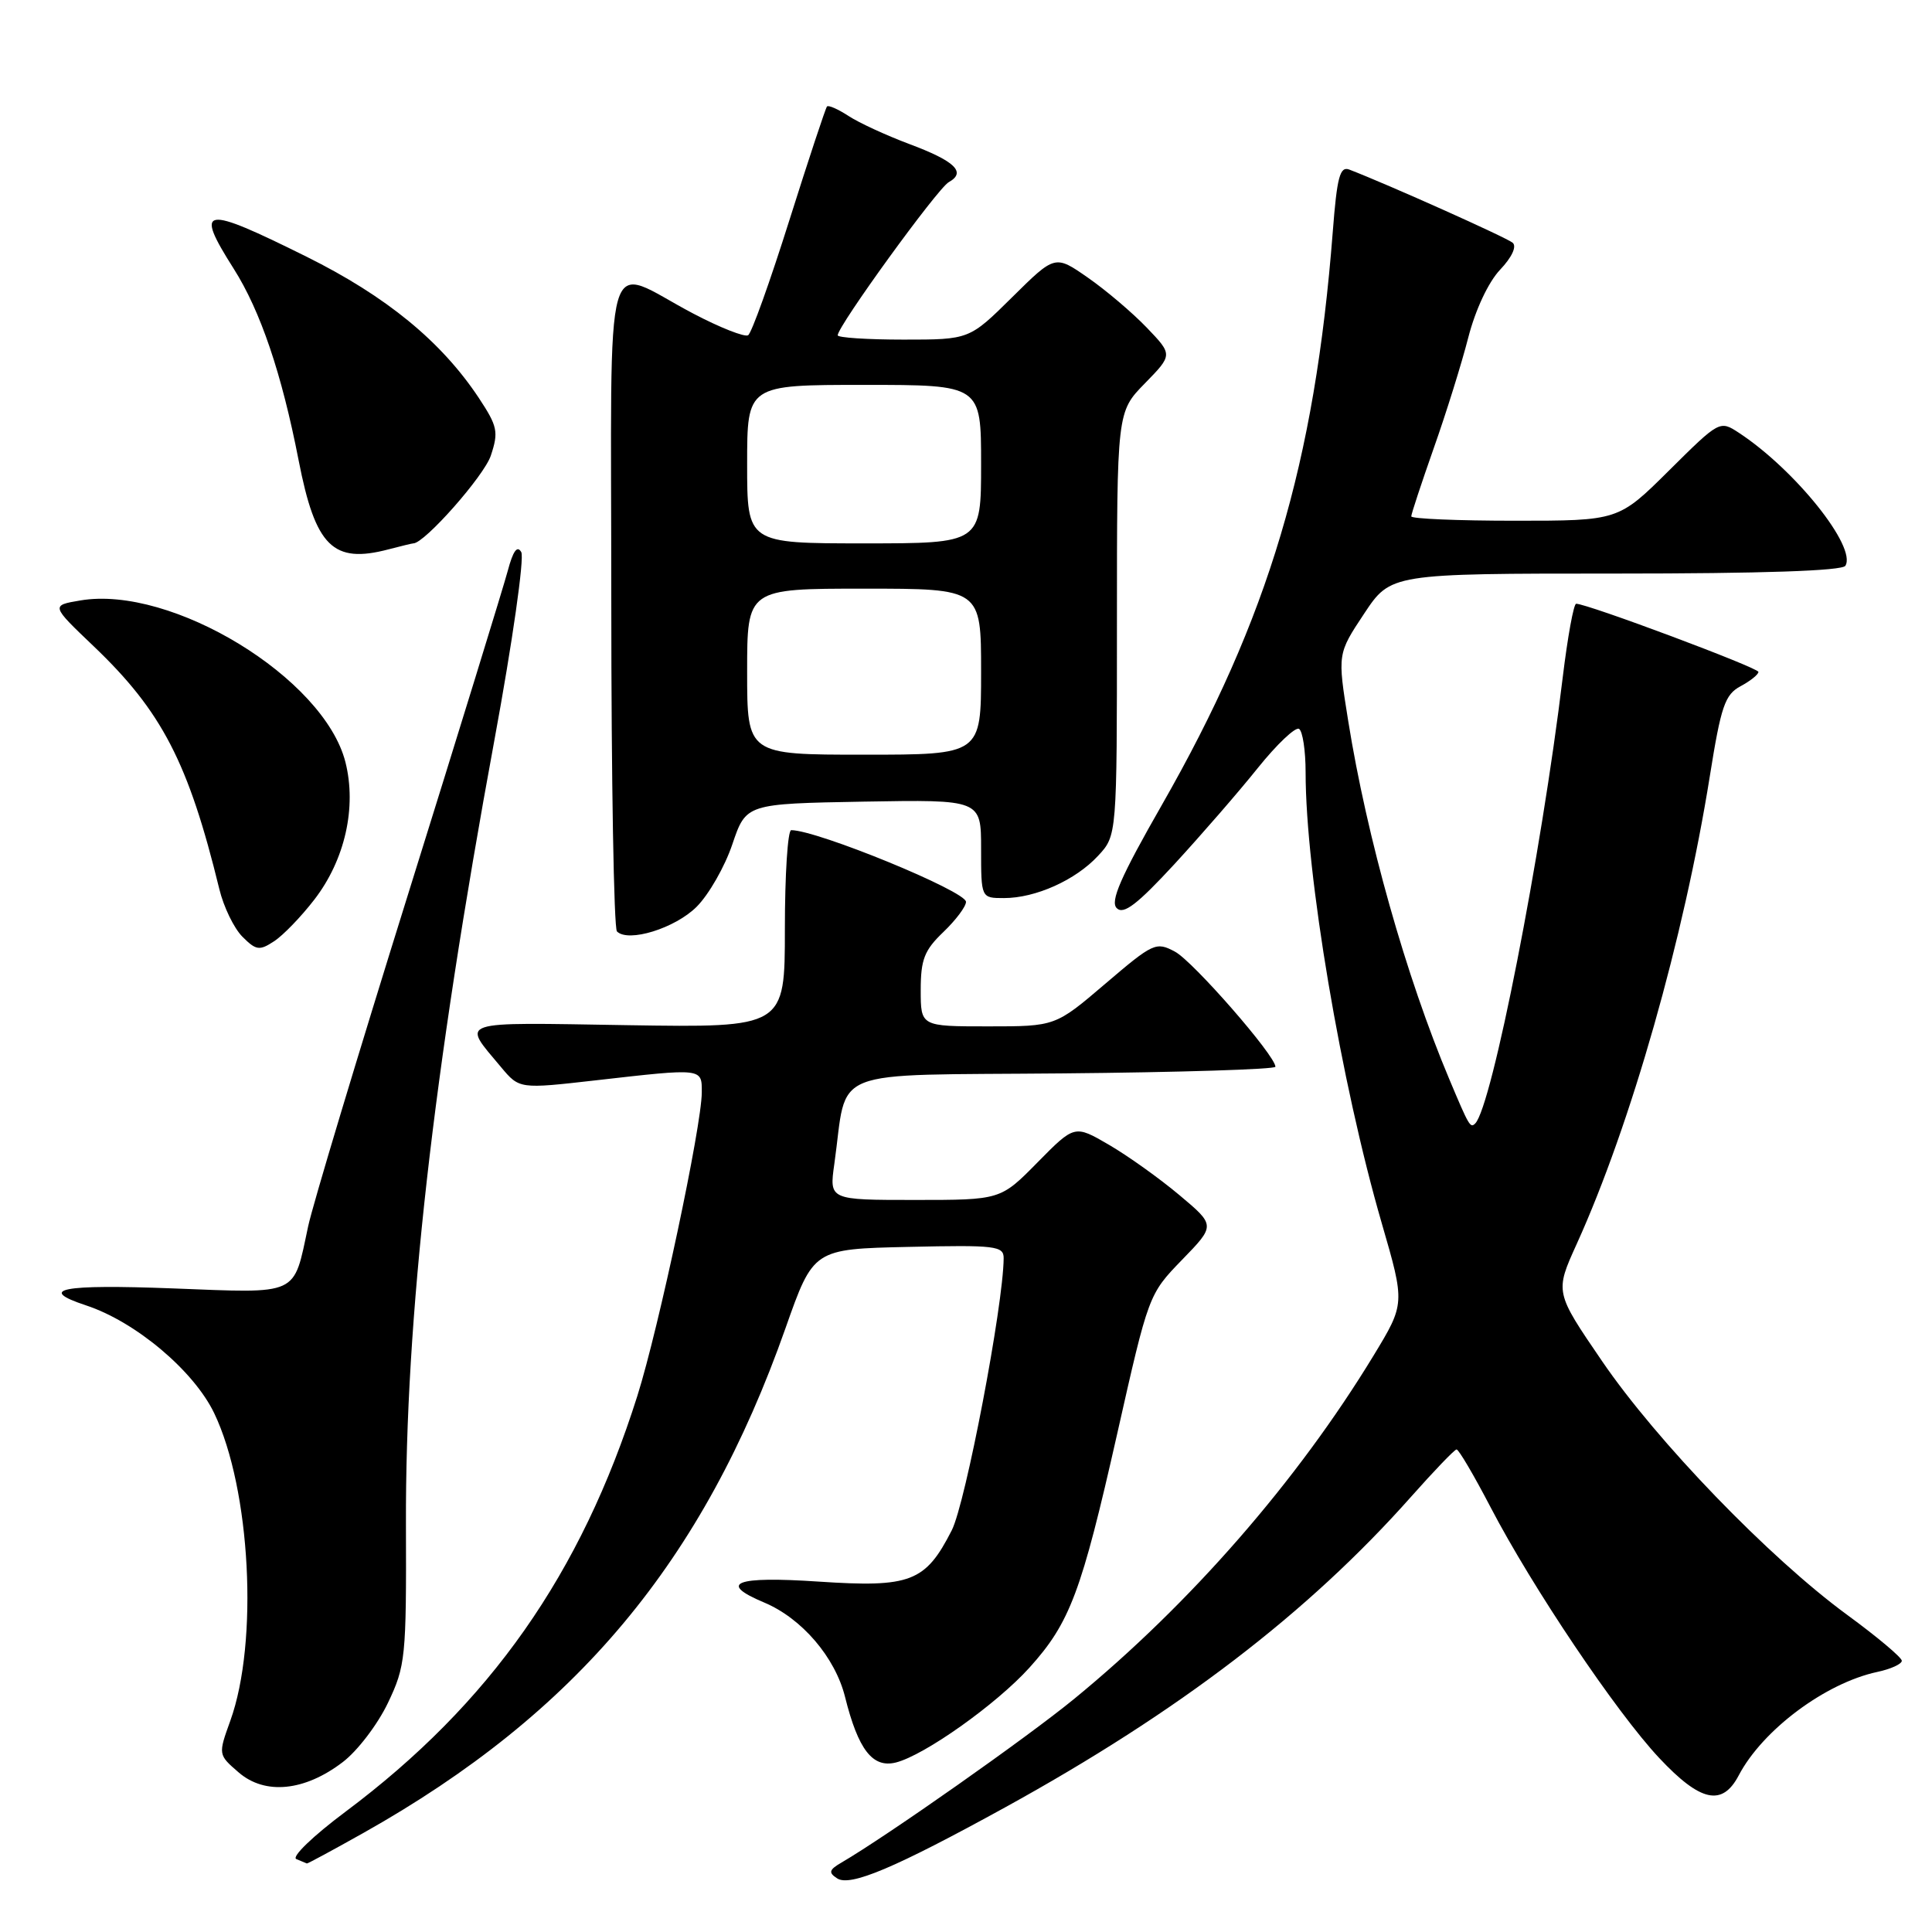 <?xml version="1.0" encoding="UTF-8" standalone="no"?>
<!DOCTYPE svg PUBLIC "-//W3C//DTD SVG 1.1//EN" "http://www.w3.org/Graphics/SVG/1.1/DTD/svg11.dtd" >
<svg xmlns="http://www.w3.org/2000/svg" xmlns:xlink="http://www.w3.org/1999/xlink" version="1.1" viewBox="0 0 256 256">
 <g >
 <path fill="currentColor"
d=" M 133.14 239.51 C 156.20 226.82 173.32 213.72 187.00 198.30 C 190.03 194.89 192.72 192.08 193.00 192.06 C 193.28 192.04 195.30 195.48 197.50 199.70 C 203.04 210.34 214.17 226.89 219.86 232.95 C 225.32 238.77 228.21 239.40 230.39 235.25 C 233.55 229.23 241.86 223.02 248.75 221.54 C 250.54 221.16 252.00 220.49 252.00 220.06 C 252.00 219.63 248.74 216.89 244.75 213.97 C 234.44 206.42 219.55 191.01 212.27 180.34 C 206.03 171.21 206.03 171.21 208.92 164.84 C 216.10 149.01 223.14 124.27 226.56 102.85 C 228.04 93.57 228.56 92.04 230.63 90.93 C 231.93 90.23 233.00 89.38 233.00 89.03 C 233.00 88.48 210.34 80.00 208.85 80.00 C 208.52 80.00 207.72 84.39 207.07 89.75 C 204.23 113.29 197.69 146.65 195.47 148.87 C 194.82 149.51 194.66 149.23 192.04 143.00 C 186.32 129.42 181.12 110.99 178.64 95.50 C 177.22 86.64 177.22 86.64 180.75 81.32 C 184.28 76.00 184.28 76.00 214.08 76.00 C 233.45 76.00 244.10 75.64 244.52 74.97 C 246.06 72.48 237.84 62.22 230.40 57.34 C 227.88 55.69 227.83 55.72 221.16 62.34 C 214.45 69.00 214.45 69.00 200.72 69.00 C 193.18 69.00 187.00 68.74 187.00 68.42 C 187.00 68.10 188.34 64.05 189.97 59.41 C 191.61 54.78 193.67 48.18 194.55 44.74 C 195.50 41.04 197.22 37.38 198.77 35.74 C 200.33 34.10 201.00 32.66 200.44 32.17 C 199.66 31.49 183.91 24.44 178.79 22.47 C 177.55 22.00 177.16 23.43 176.60 30.70 C 174.21 61.40 168.11 81.88 153.97 106.63 C 148.46 116.26 147.07 119.46 147.98 120.34 C 148.88 121.23 150.69 119.84 155.62 114.50 C 159.16 110.65 164.14 104.92 166.66 101.77 C 169.19 98.62 171.65 96.29 172.13 96.58 C 172.61 96.88 173.00 99.47 173.00 102.34 C 173.00 115.72 177.69 143.49 183.10 162.12 C 186.18 172.74 186.18 172.74 182.01 179.61 C 171.91 196.23 157.70 212.53 142.31 225.13 C 136.10 230.22 117.55 243.27 111.50 246.80 C 109.85 247.76 109.75 248.13 110.92 248.89 C 112.64 250.03 118.57 247.52 133.14 239.51 Z  M 48.16 242.87 C 76.39 227.00 93.18 206.92 104.08 176.00 C 107.78 165.50 107.78 165.50 120.39 165.22 C 131.92 164.96 133.00 165.09 132.99 166.72 C 132.95 172.95 127.95 199.18 126.11 202.78 C 122.62 209.63 120.66 210.38 108.47 209.57 C 97.43 208.83 95.06 209.74 101.25 212.34 C 106.24 214.43 110.66 219.60 111.97 224.84 C 113.72 231.85 115.62 234.31 118.71 233.54 C 122.49 232.59 132.03 225.82 136.40 220.98 C 141.78 215.02 143.29 210.99 148.03 190.00 C 152.19 171.54 152.21 171.49 156.63 166.93 C 161.06 162.37 161.06 162.37 156.28 158.36 C 153.65 156.15 149.45 153.15 146.94 151.69 C 142.39 149.04 142.39 149.04 137.48 154.02 C 132.58 159.00 132.58 159.00 121.23 159.00 C 109.88 159.00 109.88 159.00 110.55 154.25 C 112.39 141.23 109.11 142.53 140.79 142.23 C 156.31 142.09 169.00 141.69 169.00 141.35 C 169.00 139.88 158.09 127.38 155.69 126.10 C 153.18 124.76 152.81 124.93 146.46 130.35 C 139.84 136.00 139.84 136.00 130.92 136.00 C 122.00 136.00 122.00 136.00 122.00 131.19 C 122.00 127.14 122.48 125.91 125.00 123.50 C 126.65 121.92 128.00 120.12 128.00 119.50 C 128.00 118.09 108.28 110.00 104.84 110.00 C 104.38 110.00 104.00 115.89 104.00 123.09 C 104.00 136.17 104.00 136.17 83.10 135.84 C 60.14 135.47 61.16 135.13 66.39 141.40 C 68.82 144.30 68.82 144.30 78.94 143.15 C 93.17 141.53 93.00 141.51 92.99 144.75 C 92.98 149.20 87.29 175.98 84.45 184.97 C 76.99 208.57 64.93 225.75 45.77 240.07 C 41.46 243.29 38.58 246.07 39.27 246.34 C 39.95 246.62 40.57 246.88 40.66 246.92 C 40.75 246.96 44.12 245.14 48.16 242.87 Z  M 45.40 233.50 C 47.36 232.02 50.05 228.48 51.40 225.65 C 53.74 220.74 53.85 219.64 53.79 202.00 C 53.70 174.70 57.35 142.33 65.52 98.02 C 67.90 85.11 69.50 73.92 69.07 73.16 C 68.54 72.22 67.98 73.00 67.28 75.64 C 66.71 77.76 60.77 97.05 54.07 118.50 C 47.37 139.95 41.41 159.75 40.83 162.50 C 38.84 171.81 39.80 171.37 22.89 170.72 C 8.14 170.16 4.84 170.80 11.40 172.97 C 17.96 175.13 25.67 181.62 28.38 187.25 C 33.21 197.32 34.28 217.57 30.52 228.00 C 28.90 232.50 28.90 232.50 31.63 234.86 C 35.12 237.87 40.36 237.35 45.40 233.50 Z  M 41.66 119.19 C 45.72 113.92 47.28 106.96 45.77 100.98 C 42.94 89.84 22.74 77.52 10.66 79.56 C 6.74 80.22 6.74 80.22 12.39 85.61 C 21.45 94.25 24.97 101.04 29.06 117.80 C 29.63 120.17 31.01 123.01 32.13 124.13 C 33.93 125.93 34.38 126.00 36.32 124.72 C 37.52 123.94 39.92 121.45 41.66 119.19 Z  M 92.31 120.15 C 93.92 118.54 96.05 114.82 97.04 111.87 C 98.86 106.50 98.86 106.50 114.43 106.22 C 130.00 105.95 130.00 105.95 130.00 112.47 C 130.00 119.00 130.00 119.00 133.03 119.00 C 137.22 119.00 142.52 116.62 145.50 113.40 C 148.00 110.71 148.00 110.71 148.00 82.65 C 148.00 54.58 148.00 54.58 151.70 50.80 C 155.40 47.01 155.40 47.01 151.95 43.41 C 150.05 41.43 146.54 38.45 144.15 36.79 C 139.80 33.76 139.80 33.76 134.12 39.38 C 128.44 45.00 128.44 45.00 119.72 45.00 C 114.92 45.00 111.00 44.74 111.00 44.43 C 111.00 43.21 124.22 24.98 125.71 24.14 C 128.08 22.82 126.56 21.35 120.45 19.07 C 117.42 17.93 113.81 16.27 112.44 15.37 C 111.06 14.47 109.78 13.90 109.58 14.11 C 109.39 14.33 107.14 21.12 104.59 29.20 C 102.04 37.29 99.59 44.14 99.13 44.42 C 98.68 44.70 95.42 43.42 91.90 41.57 C 79.70 35.18 81.00 30.61 81.00 79.77 C 81.00 103.36 81.34 123.01 81.75 123.42 C 83.25 124.93 89.46 123.00 92.31 120.15 Z  M 54.77 72.00 C 56.25 72.00 64.16 63.05 65.04 60.36 C 66.08 57.23 65.93 56.49 63.46 52.75 C 58.49 45.25 51.20 39.27 40.61 34.01 C 26.79 27.15 25.72 27.33 30.97 35.61 C 34.52 41.21 37.33 49.50 39.57 61.00 C 41.80 72.44 44.13 74.73 51.49 72.79 C 53.14 72.36 54.61 72.00 54.77 72.00 Z  M 99.00 89.00 C 99.00 78.00 99.00 78.00 114.50 78.00 C 130.00 78.00 130.00 78.00 130.00 89.00 C 130.00 100.00 130.00 100.00 114.50 100.00 C 99.00 100.00 99.00 100.00 99.00 89.00 Z  M 99.00 61.50 C 99.00 51.00 99.00 51.00 114.50 51.00 C 130.00 51.00 130.00 51.00 130.00 61.50 C 130.00 72.00 130.00 72.00 114.50 72.00 C 99.00 72.00 99.00 72.00 99.00 61.50 Z "/>
</g>
</svg>